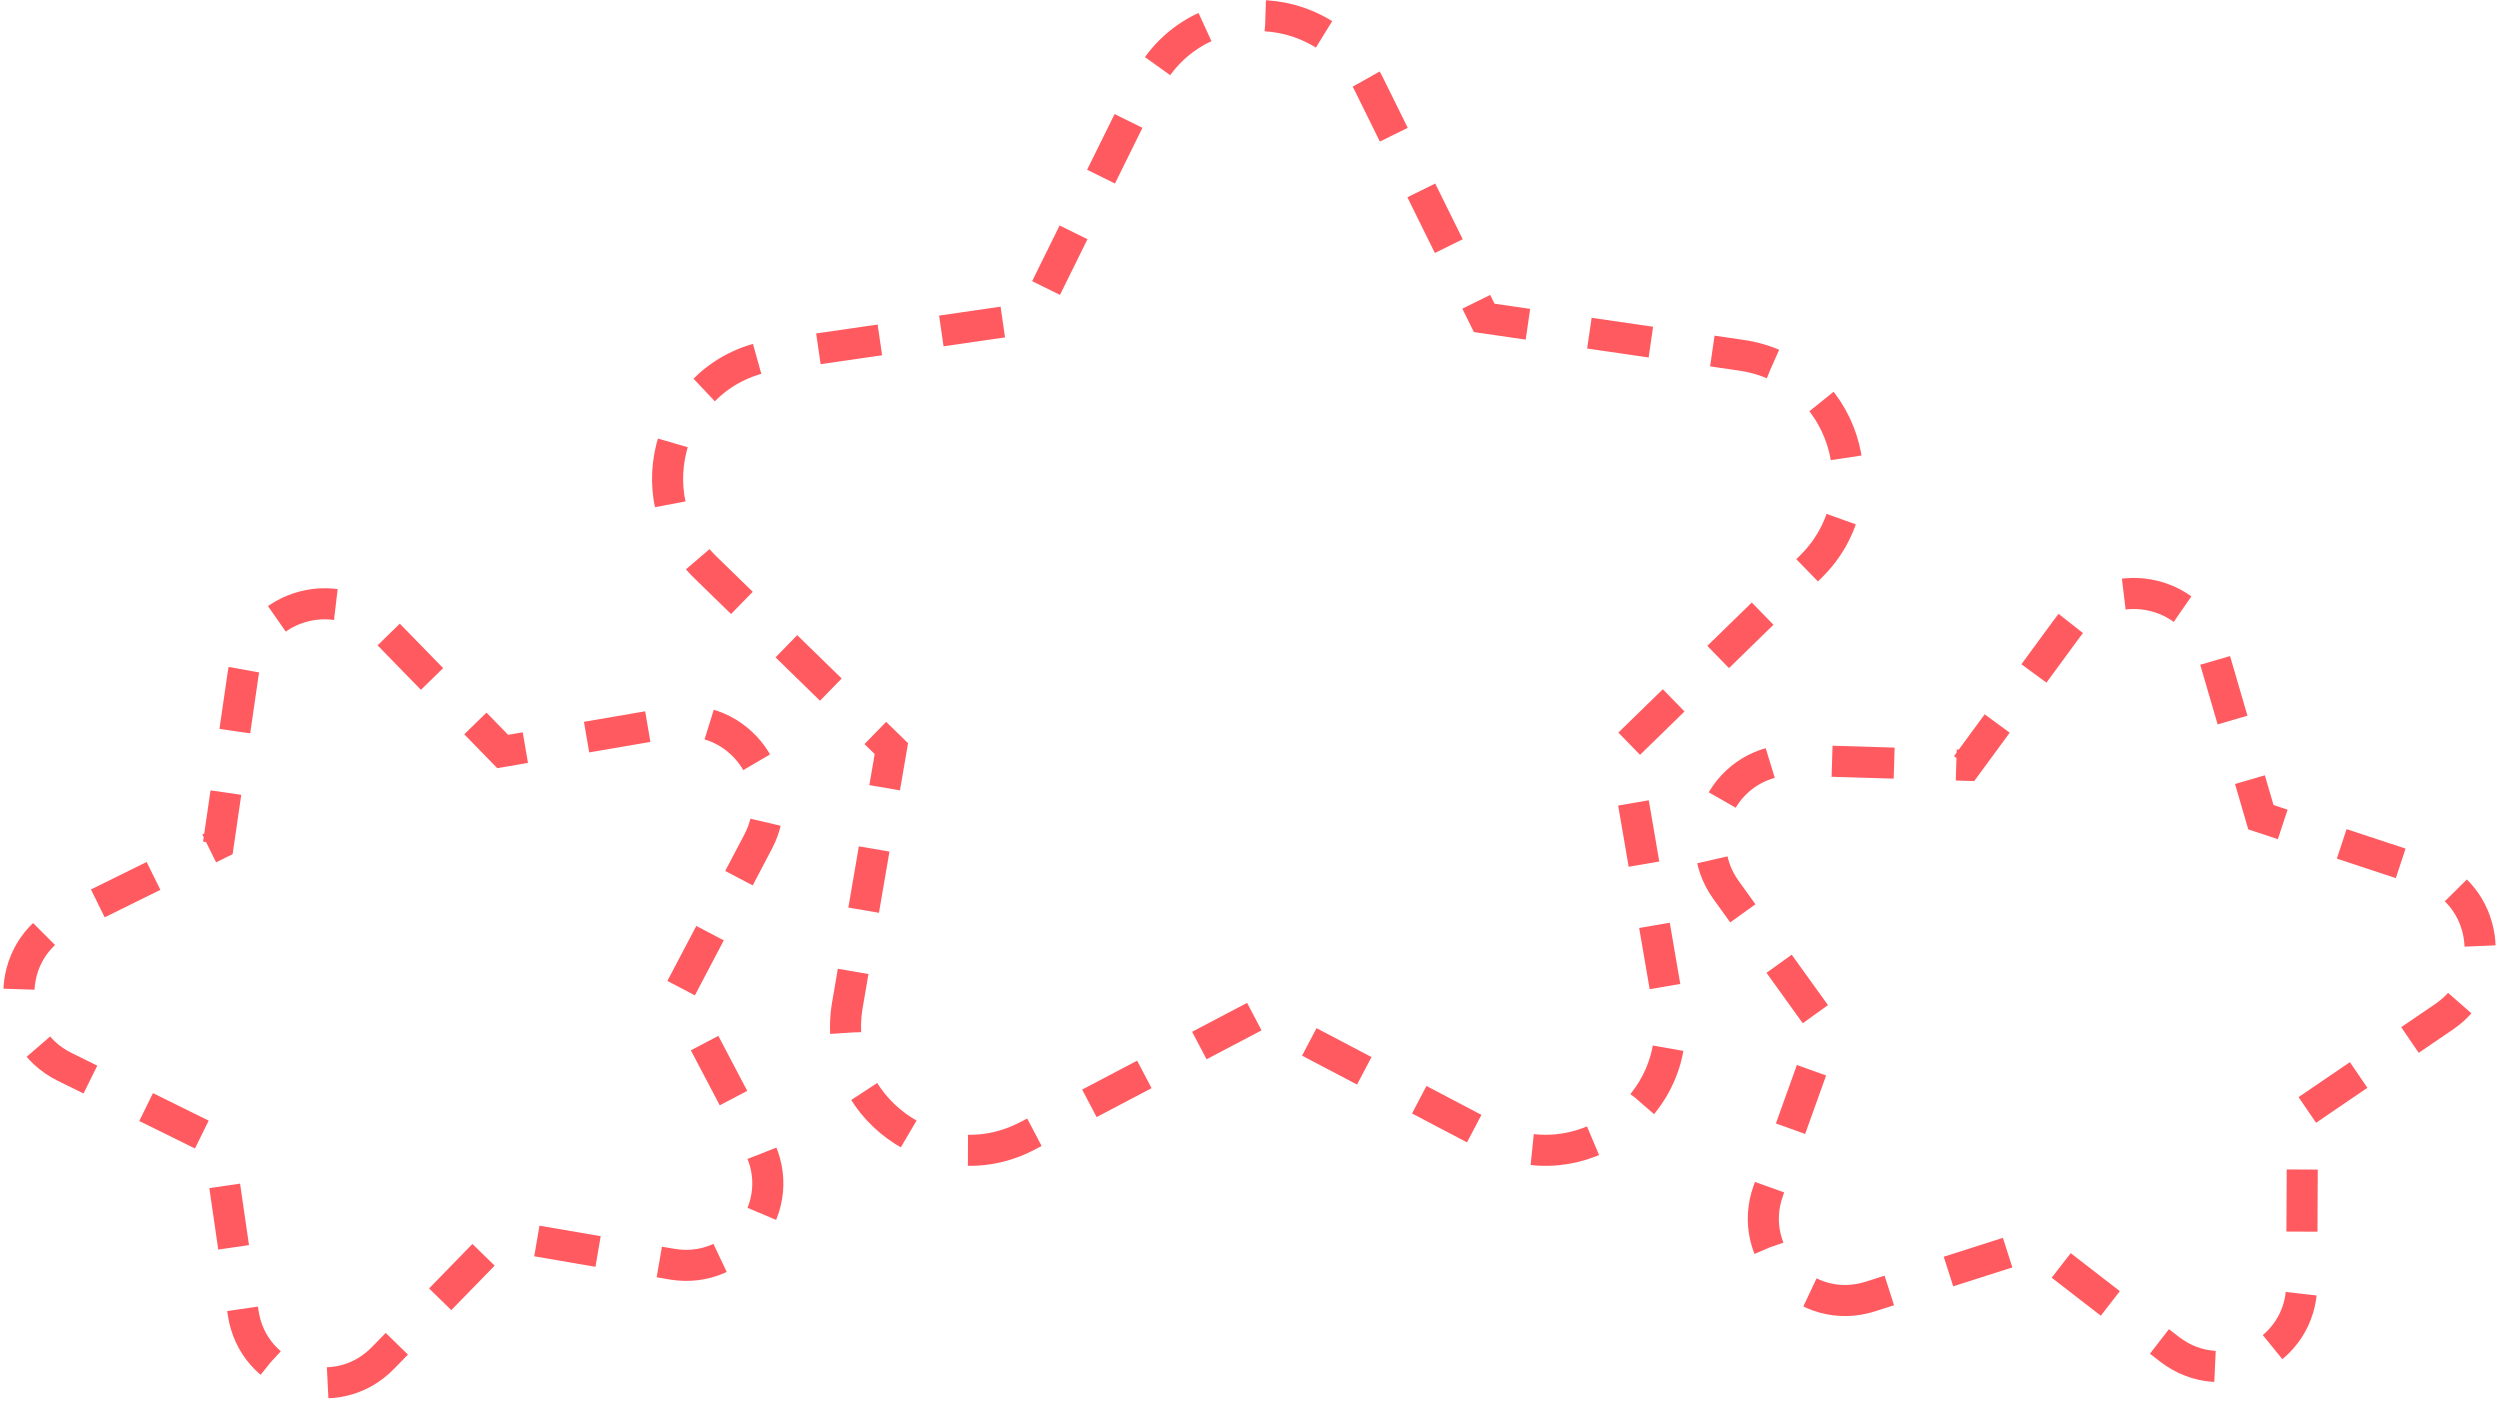 <?xml version="1.0" encoding="UTF-8"?>
<svg width="161px" height="91px" viewBox="0 0 161 91" version="1.1" xmlns="http://www.w3.org/2000/svg" xmlns:xlink="http://www.w3.org/1999/xlink">
    <!-- Generator: sketchtool 51 (57462) - http://www.bohemiancoding.com/sketch -->
    <title>2D324072-55A5-4C43-BF6D-95B1F90A9483</title>
    <desc>Created with sketchtool.</desc>
    <defs></defs>
    <g id="Page-1" stroke="none" stroke-width="1" fill="none" fill-rule="evenodd">
        <g id="search-empty-alerts" transform="translate(-560, -135)">
            <g id="update_stars_empty" transform="translate(555, 136)" fill-rule="nonzero" stroke="#FF5A5F" stroke-dasharray="4" stroke-width="2">
                <path d="M71.182,72.144 C65.313,75.23 58.453,70.246 59.574,63.711 L62.404,47.211 L50.416,35.525 C45.668,30.897 48.288,22.833 54.85,21.879 L71.417,19.472 L78.826,4.459 C81.761,-1.486 90.239,-1.486 93.174,4.459 L100.583,19.472 L117.15,21.879 C123.712,22.833 126.332,30.897 121.584,35.525 L109.596,47.211 L112.426,63.711 C113.547,70.246 106.687,75.23 100.818,72.144 L86,64.354 L71.182,72.144 Z" id="Path"></path>
                <path d="M21.922,84.582 C18.049,86.619 13.521,83.33 14.261,79.016 L16.129,68.126 L8.217,60.414 C5.083,57.359 6.812,52.037 11.143,51.408 L22.078,49.819 L26.968,39.91 C28.904,35.986 34.5,35.986 36.437,39.91 L41.327,49.819 L52.262,51.408 C56.592,52.037 58.322,57.359 55.188,60.414 L47.276,68.126 L49.143,79.016 C49.883,83.33 45.356,86.619 41.482,84.582 L31.702,79.441 L21.922,84.582 Z" id="Path" transform="translate(31.702, 61.084) rotate(-18) translate(-31.702, -61.084) "></path>
                <path d="M129.387,84.55 C125.514,86.586 120.986,83.297 121.726,78.984 L123.594,68.094 L115.682,60.381 C112.548,57.326 114.277,52.004 118.608,51.375 L129.542,49.786 L134.432,39.878 C136.369,35.954 141.965,35.954 143.902,39.878 L148.792,49.786 L159.727,51.375 C164.057,52.004 165.787,57.326 162.653,60.381 L154.741,68.094 L156.608,78.984 C157.348,83.297 152.821,86.586 148.947,84.55 L139.167,79.408 L129.387,84.55 Z" id="Path" transform="translate(139.167, 61.051) rotate(10) translate(-139.167, -61.051) "></path>
            </g>
        </g>
    </g>
</svg>
